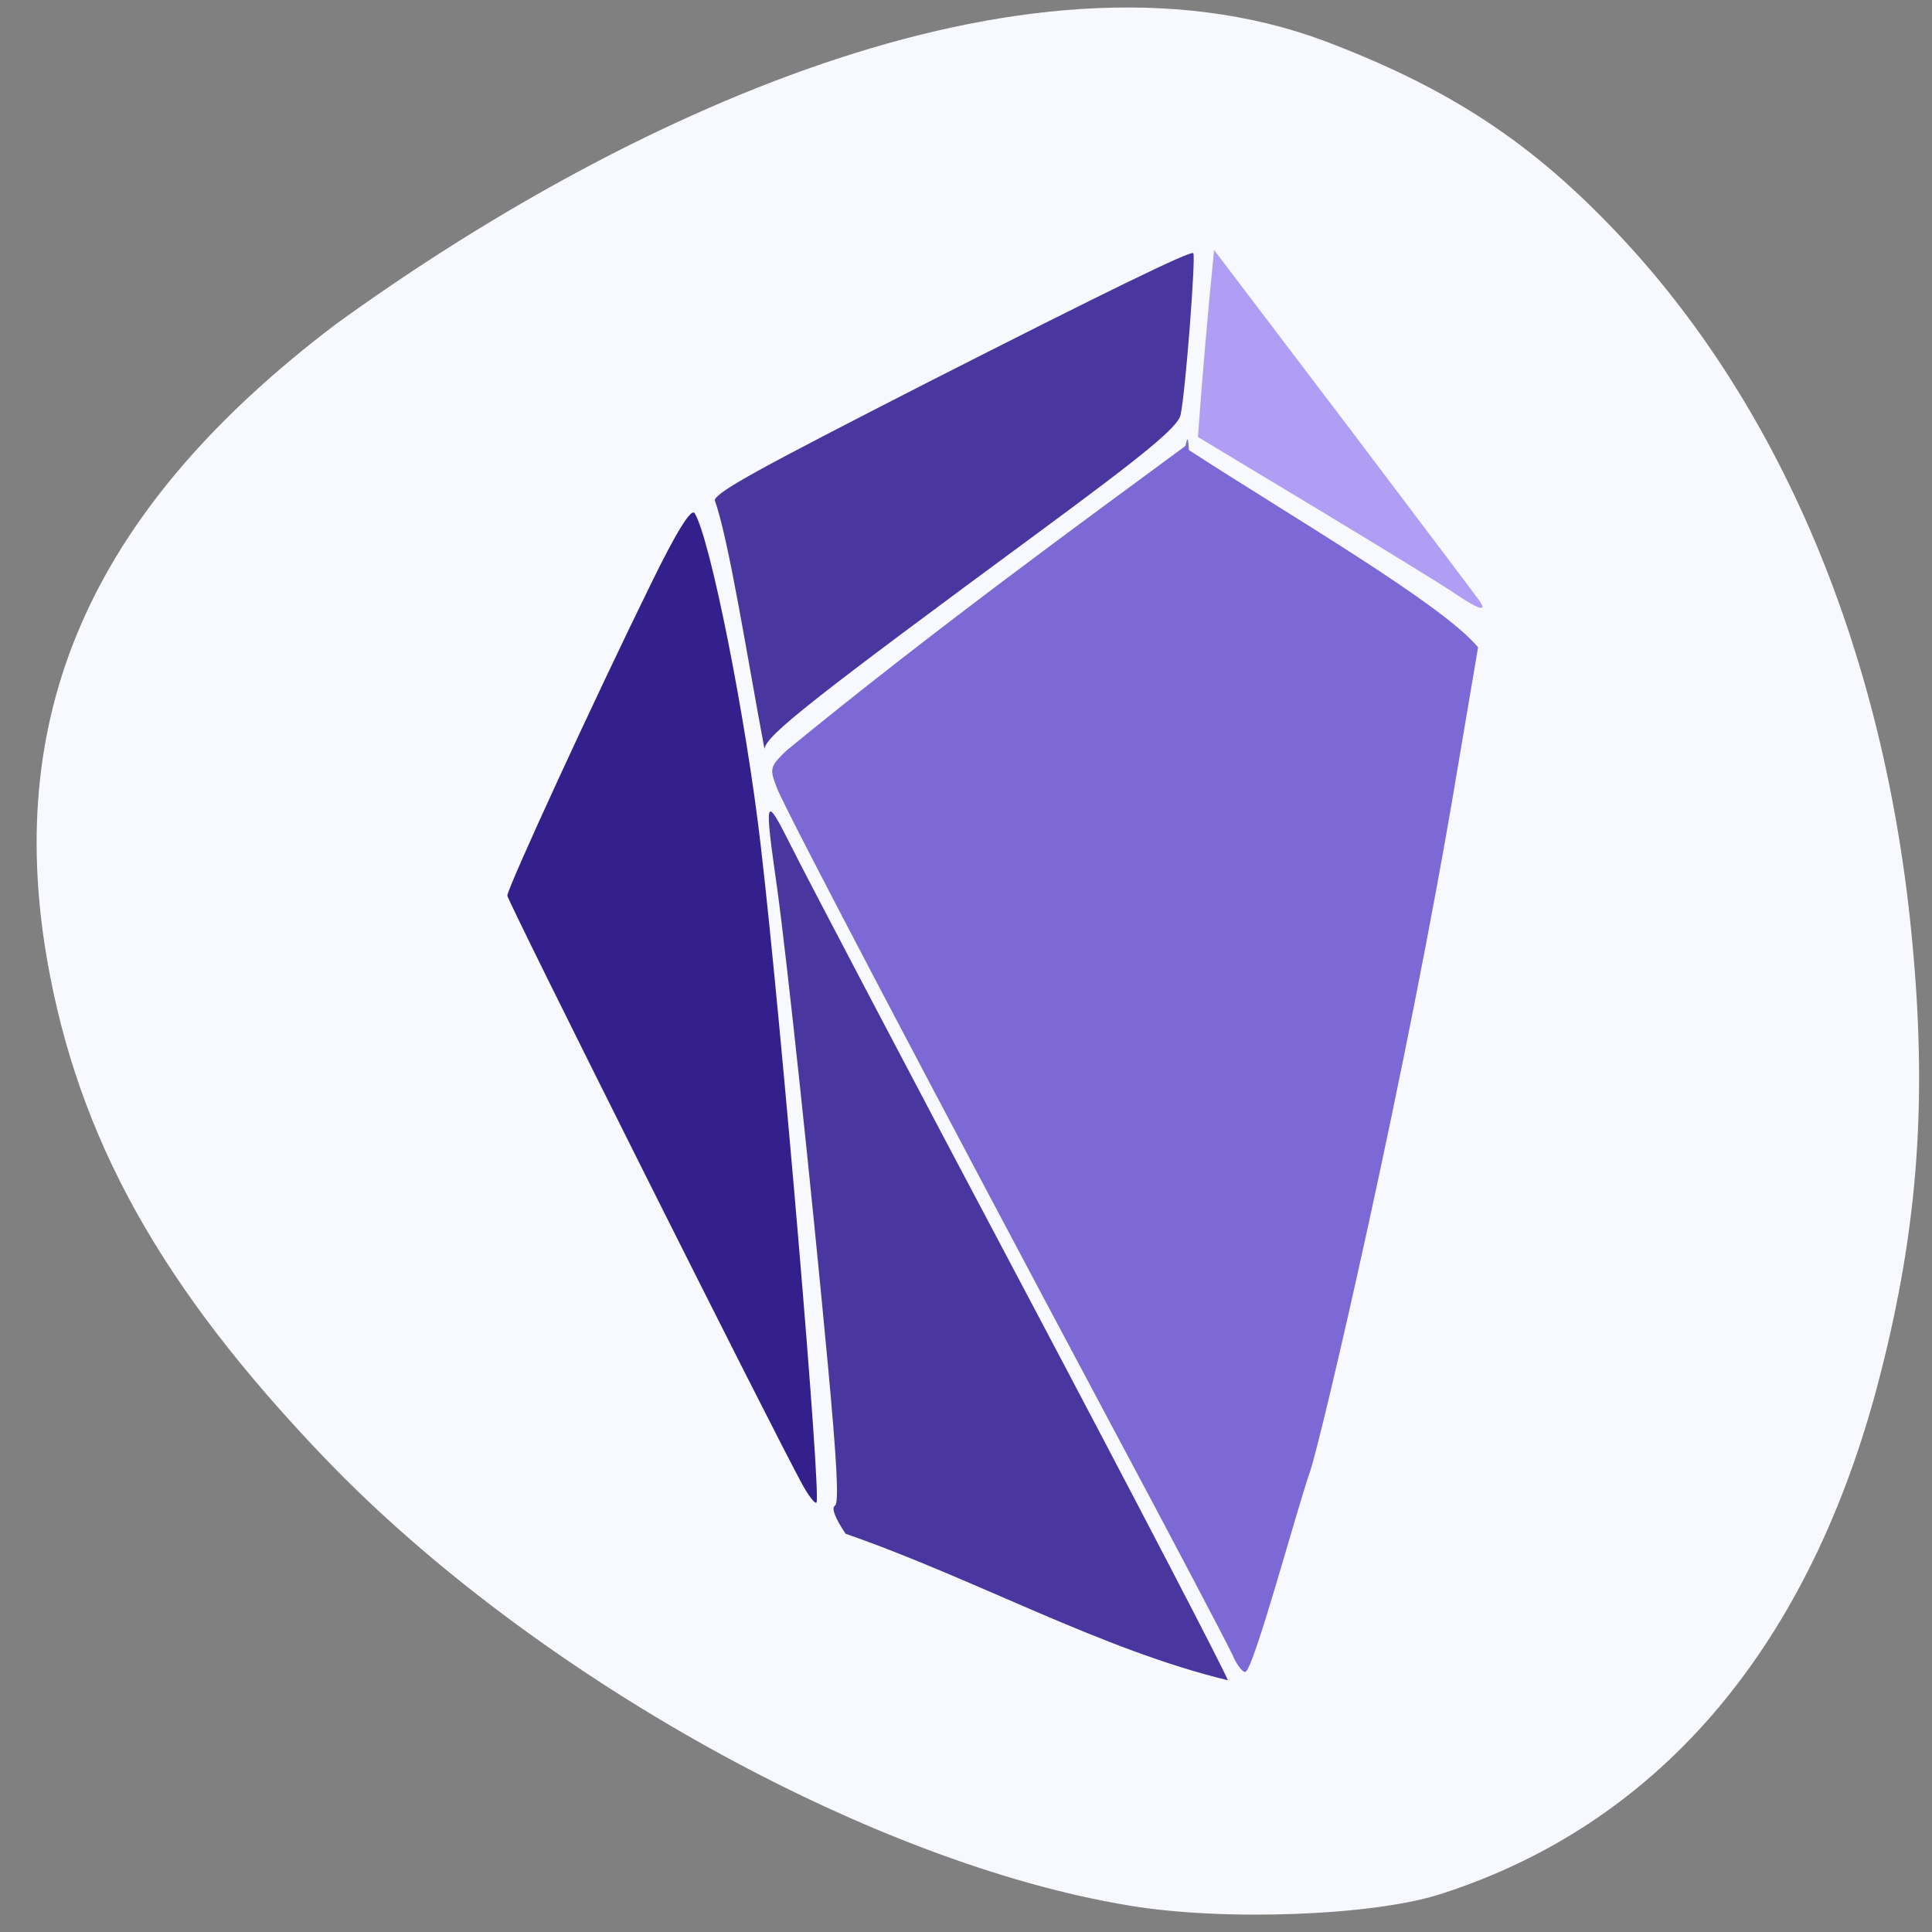 <svg xmlns="http://www.w3.org/2000/svg" viewBox="0 0 22 22"><rect x="0" y="0" width="22" height="22" fill="#808080" stroke="none"/><path d="m 12.859 21.699 c -2.941 -0.484 -6.781 -2.621 -9.148 -5.082 c -1.875 -1.953 -2.82 -3.648 -3.176 -5.695 c -0.492 -2.863 0.547 -5.152 3.285 -7.227 c 3.203 -2.324 7.82 -4.516 11.266 -3.227 c 1.363 0.516 2.289 1.109 3.234 2.086 c 1.938 1.992 3.152 4.867 3.457 8.188 c 0.176 1.879 0.051 3.363 -0.418 5.109 c -0.809 2.973 -2.508 4.934 -4.961 5.719 c -0.77 0.246 -2.465 0.309 -3.539 0.129" fill="#f8f8ff"/><g fill="#4a369f"><path d="m 8.137 5.695 c 0.043 -0.105 0.469 -0.34 2.441 -1.348 c 2.02 -1.027 2.973 -1.492 3.01 -1.465 c 0.031 0.031 -0.09 1.605 -0.145 1.844 c -0.031 0.137 -0.406 0.445 -1.605 1.328 c -2.598 1.914 -3.109 2.316 -3.133 2.473 c -0.203 -1.082 -0.402 -2.363 -0.566 -2.832"/><path d="m 9.629 17.465 c -0.121 -0.18 -0.164 -0.293 -0.121 -0.32 c 0.047 -0.027 0.023 -0.488 -0.082 -1.617 c -0.191 -2.043 -0.461 -4.57 -0.574 -5.395 c -0.152 -1.074 -0.145 -1.098 0.156 -0.5 c 0.145 0.293 1.324 2.539 2.625 4.992 c 1.301 2.457 2.355 4.484 2.348 4.508 c -1.441 -0.348 -2.879 -1.156 -4.352 -1.668"/></g><path d="m 9.148 16.926 c -0.344 -0.625 -3.367 -6.66 -3.371 -6.727 c 0 -0.086 0.988 -2.234 1.645 -3.57 c 0.285 -0.582 0.449 -0.844 0.488 -0.785 c 0.176 0.281 0.586 2.336 0.754 3.797 c 0.242 2.09 0.691 7.41 0.633 7.469 c -0.016 0.016 -0.082 -0.066 -0.148 -0.184" fill="#34208c"/><path d="m 16.555 6.75 c -0.133 -0.09 -0.844 -0.527 -1.578 -0.969 l -1.336 -0.805 c 0.051 -0.719 0.121 -1.5 0.184 -2.129 l 1.492 1.965 c 0.816 1.082 1.512 2 1.539 2.043 c 0.078 0.117 -0.035 0.078 -0.301 -0.105" fill="#af9ef4"/><path d="m 14.03 18.836 c -0.051 -0.113 -0.68 -1.309 -1.398 -2.652 c -2.01 -3.77 -3.684 -6.949 -3.785 -7.211 c -0.086 -0.223 -0.082 -0.242 0.113 -0.43 c 1.672 -1.371 3.406 -2.629 4.539 -3.465 c 0.023 -0.109 0.031 -0.098 0.039 0.047 c 1.156 0.75 2.891 1.758 3.293 2.246 c -0.02 0.113 -0.129 0.758 -0.242 1.43 c -0.574 3.441 -1.543 7.574 -1.668 7.945 c -0.164 0.473 -0.652 2.293 -0.742 2.293 c -0.035 0 -0.102 -0.09 -0.148 -0.203" fill="#7d69d6"/></svg>